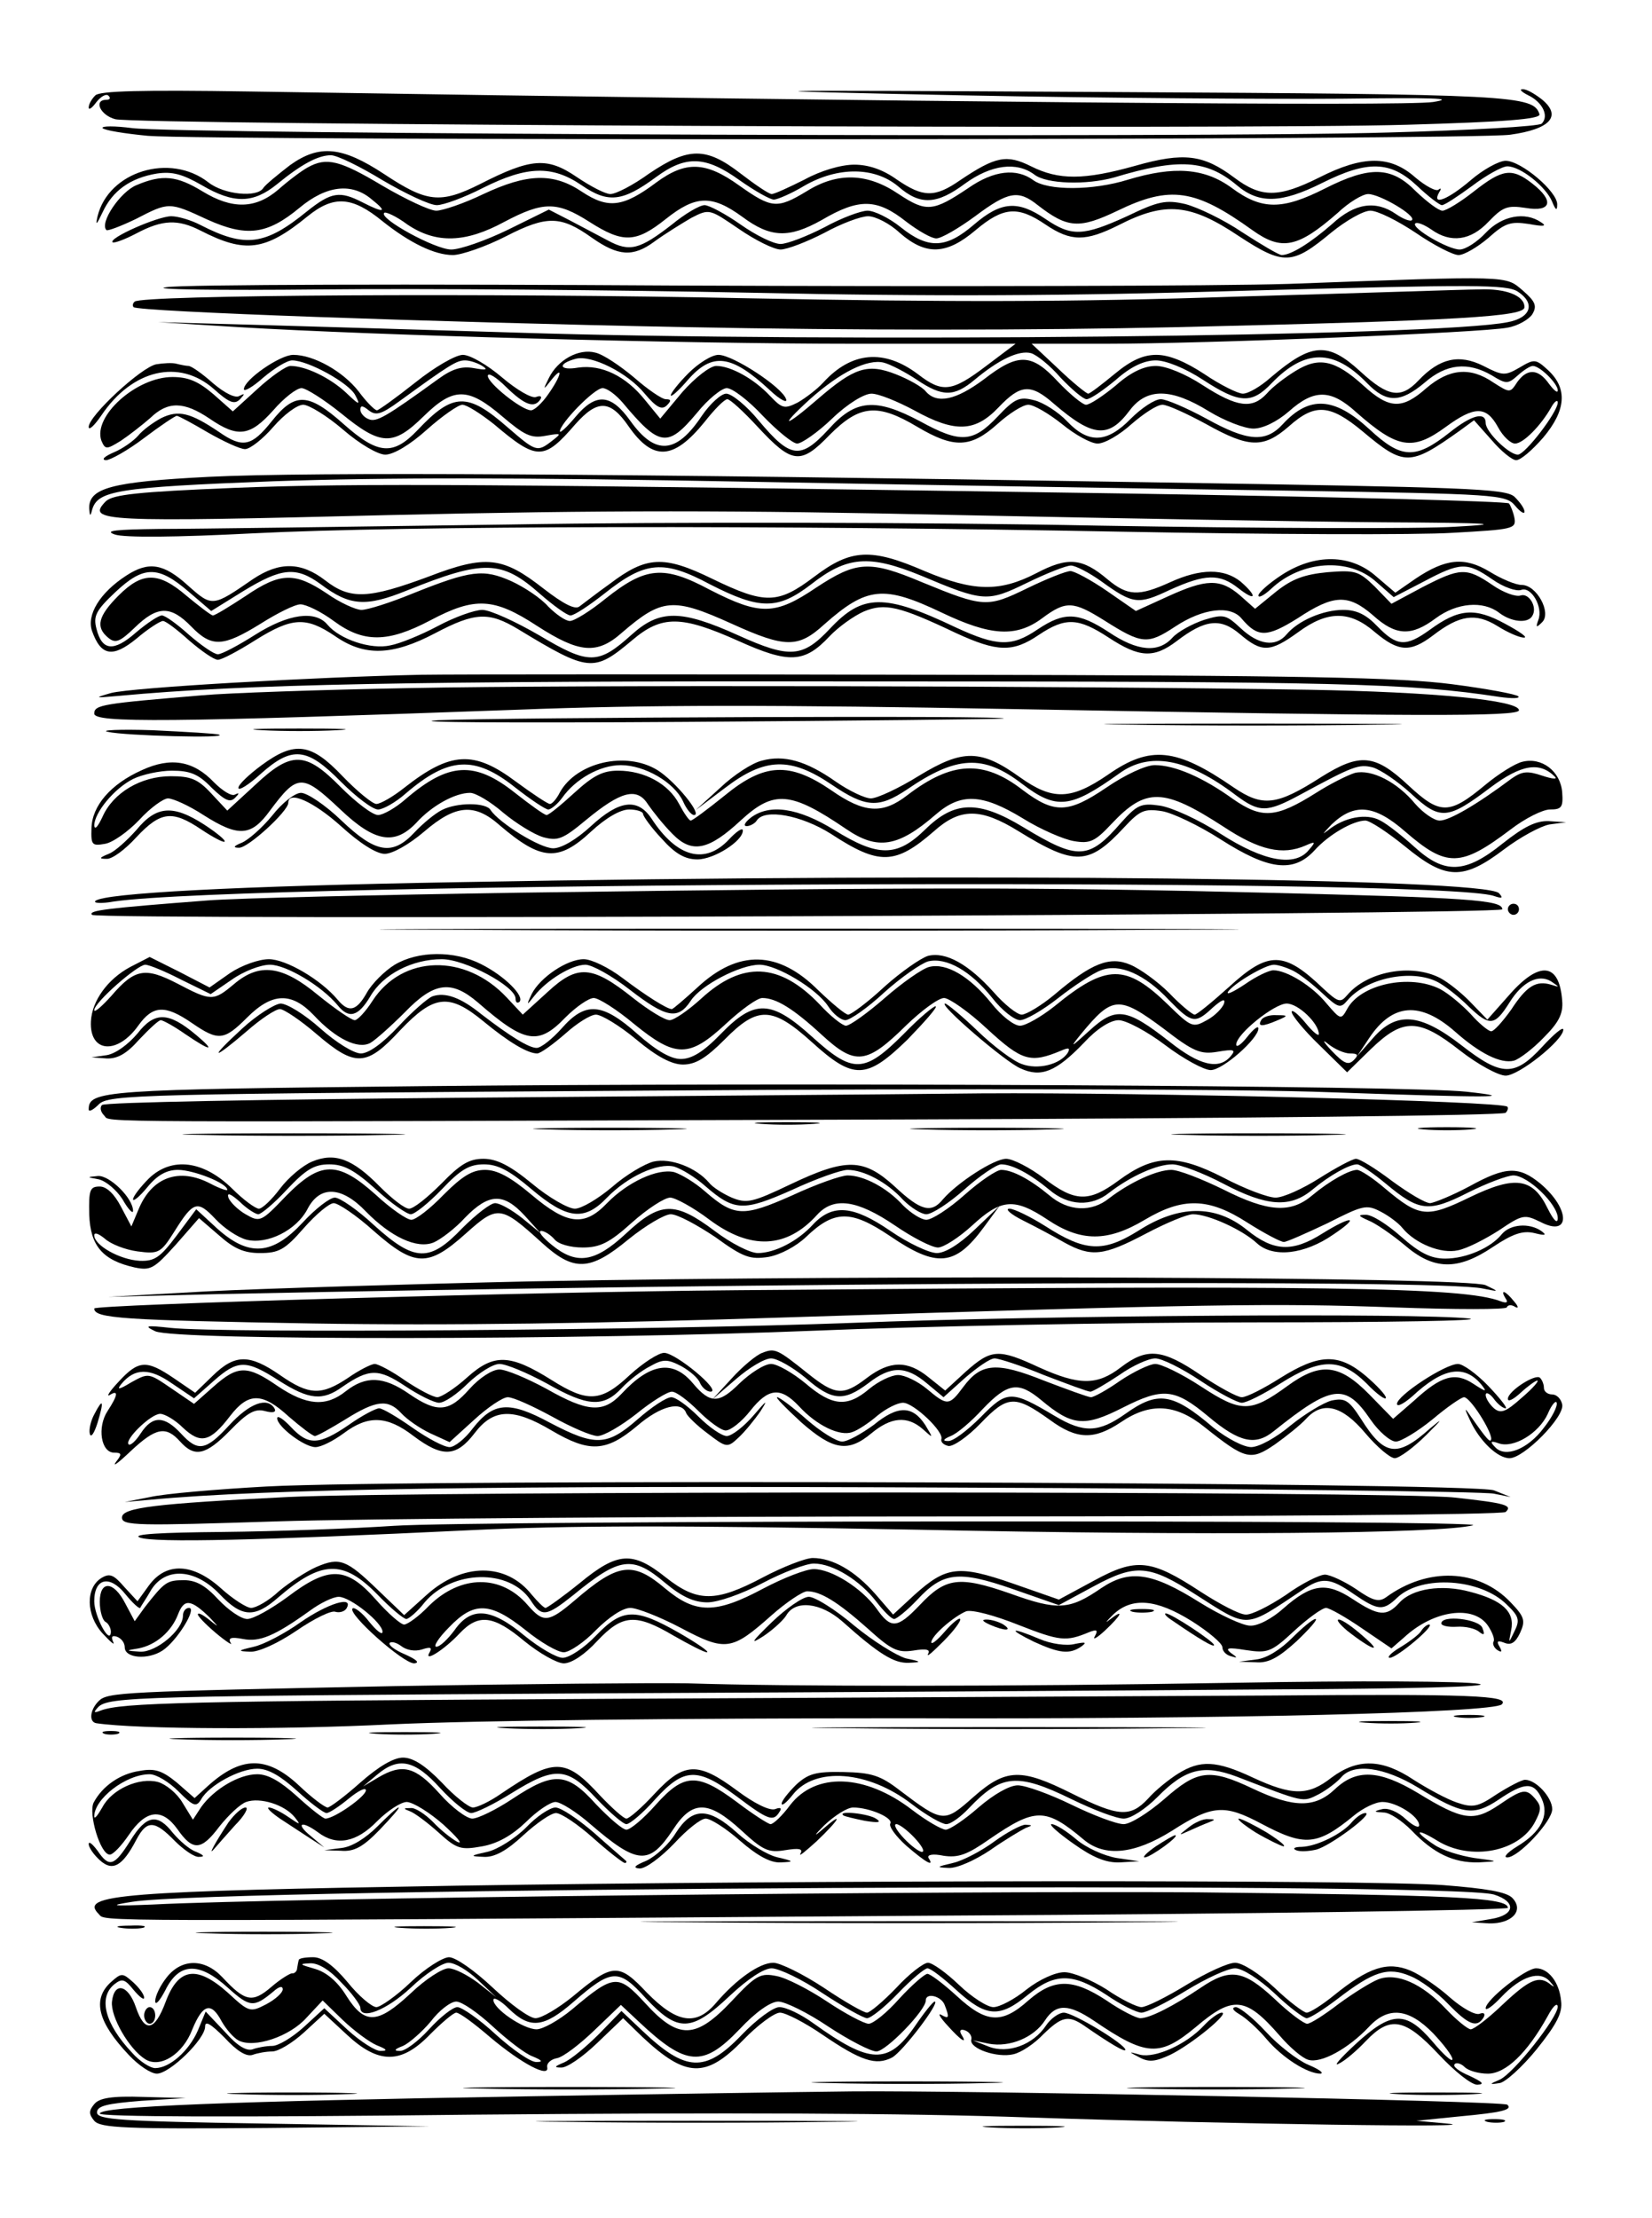 <svg xmlns="http://www.w3.org/2000/svg" version="1.0" width="298" height="400" viewBox="0 0 298 400" preserveAspectRatio="xMidYMid meet"><g transform="translate(0,400) scale(0.1,-0.1)" fill="#000000" stroke="none"><path d="M172 3828 c-7 -7 -12 -16 -12 -22 0 -5 6 -1 14 10 8 10 18 16 22 11 4 -4 2 -7 -4 -7 -24 0 -11 -28 16 -35 37 -10 2027 -19 2330 -10 174 5 242 10 239 19 -11 34 -44 36 -773 40 -696 4 -704 3 -264 -6 250 -5 556 -7 680 -6 165 2 209 1 165 -6 -52 -8 -935 0 -2136 19 -194 3 -269 1 -277 -7z"></path><path d="M2757 3828 c25 -12 38 -37 24 -51 -5 -5 -130 -12 -277 -16 -326 -10 -2186 -3 -2266 8 -31 4 -55 4 -53 0 3 -4 40 -10 82 -14 114 -9 2387 -8 2457 2 73 10 94 34 57 64 -13 10 -28 19 -35 18 -6 0 -1 -5 11 -11z"></path><path d="M523 3702 c-22 -17 -44 -35 -48 -41 -11 -18 -71 -12 -99 10 -69 54 -180 20 -200 -61 -4 -18 -2 -16 9 7 18 39 50 62 98 70 28 4 46 -1 81 -21 58 -34 93 -33 136 2 44 36 74 52 97 52 11 0 52 -20 93 -45 41 -24 85 -45 98 -45 12 0 50 14 83 31 80 40 125 41 178 5 48 -33 74 -30 135 15 53 39 89 38 150 -6 27 -19 55 -35 62 -35 6 0 32 11 55 25 61 35 127 34 169 -1 40 -35 70 -33 121 5 47 34 93 40 125 16 22 -17 94 -19 144 -5 116 35 166 32 221 -14 40 -34 80 -33 154 4 82 41 123 40 171 -5 20 -19 41 -35 45 -35 5 0 29 16 55 35 25 19 54 35 63 35 24 0 70 -37 81 -64 6 -15 9 -17 9 -5 1 23 -65 79 -93 79 -12 0 -41 -16 -63 -35 -41 -35 -71 -47 -57 -22 4 6 4 9 -1 5 -4 -4 -23 6 -42 22 -45 40 -94 40 -173 0 -74 -37 -105 -37 -154 0 -55 41 -90 46 -178 21 -93 -26 -138 -26 -188 -1 -44 22 -64 18 -128 -25 -46 -32 -67 -31 -114 1 -25 18 -51 27 -77 27 -24 0 -61 -11 -90 -27 -28 -14 -54 -26 -59 -26 -5 0 -30 17 -56 37 -62 48 -94 48 -165 0 -29 -21 -60 -37 -70 -37 -9 0 -36 14 -61 31 -53 36 -82 34 -174 -13 -72 -36 -96 -33 -173 18 -76 50 -117 54 -170 16z"></path><path d="M555 3698 c-11 -6 -35 -24 -53 -40 -41 -35 -83 -36 -137 -3 -46 28 -72 31 -119 11 -29 -12 -67 -68 -54 -81 2 -2 26 7 53 20 60 31 60 31 129 -1 71 -32 108 -27 166 21 49 41 95 46 131 15 29 -23 22 -25 -17 -5 -41 21 -56 19 -100 -16 -76 -62 -112 -66 -192 -25 -17 9 -41 16 -53 16 -24 0 -113 -39 -106 -47 3 -2 22 5 43 16 47 25 75 26 116 5 80 -41 116 -37 193 26 47 38 80 36 135 -9 49 -39 94 -61 127 -61 15 0 59 15 96 34 74 38 99 37 155 -3 47 -33 74 -35 112 -7 19 14 50 33 67 43 33 17 33 16 86 -20 29 -20 63 -37 75 -37 12 0 48 14 79 30 31 17 66 30 79 30 13 0 39 -13 57 -30 47 -41 84 -40 137 5 50 42 76 44 126 10 46 -31 72 -31 132 -1 84 43 129 39 217 -20 81 -53 96 -52 167 7 26 21 57 39 70 39 13 0 49 -18 82 -40 32 -22 67 -40 77 -40 10 0 34 14 54 31 30 27 40 30 73 25 27 -5 33 -4 22 3 -29 20 -71 12 -100 -19 -15 -16 -36 -30 -47 -30 -21 0 -88 39 -80 47 3 3 16 -2 29 -11 35 -25 71 -20 103 14 26 27 34 30 67 25 47 -8 52 13 12 44 -37 29 -54 26 -105 -14 -24 -19 -50 -35 -57 -35 -7 0 -28 16 -48 35 -44 45 -83 46 -164 5 -77 -39 -114 -39 -168 1 -49 36 -104 40 -187 15 -64 -20 -145 -20 -171 -1 -30 22 -71 18 -117 -14 -64 -43 -76 -44 -126 -11 -56 38 -110 40 -166 5 -53 -32 -63 -31 -121 10 -61 44 -97 45 -150 6 -60 -45 -87 -48 -134 -17 -52 35 -99 33 -178 -4 -35 -17 -74 -30 -85 -30 -12 0 -56 21 -97 45 -77 46 -101 52 -135 33z m1317 -68 c54 -42 75 -43 144 -10 95 46 140 39 243 -35 53 -38 82 -32 154 31 20 19 45 34 55 34 21 0 87 -39 79 -47 -3 -3 -16 2 -29 11 -36 25 -74 20 -115 -18 -39 -34 -74 -56 -91 -56 -5 0 -37 19 -71 41 -34 23 -80 45 -103 51 -35 8 -49 5 -105 -22 -79 -36 -100 -37 -147 -5 -50 34 -80 32 -129 -10 -50 -43 -82 -45 -132 -5 -21 17 -48 30 -60 30 -12 0 -47 -13 -78 -30 -31 -16 -67 -30 -79 -30 -13 0 -45 16 -72 35 -27 19 -57 35 -65 35 -9 0 -36 -16 -59 -35 -58 -45 -76 -50 -115 -29 -17 9 -49 26 -70 37 l-37 19 -73 -36 c-41 -20 -87 -36 -103 -36 -29 0 -131 56 -121 66 2 3 22 -6 42 -21 52 -35 105 -33 175 5 70 37 95 37 153 0 61 -39 84 -38 138 5 54 43 83 44 138 4 51 -38 84 -39 143 -6 68 40 100 39 153 -3 21 -16 45 -30 54 -30 9 0 40 18 70 40 60 45 78 48 113 20z"></path><path d="M2325 3488 c-126 -4 -621 -5 -1100 -3 -478 3 -895 2 -925 -3 -32 -4 87 -6 280 -4 184 2 534 -1 778 -6 323 -7 567 -6 900 4 403 11 460 11 480 -2 32 -21 24 -47 -18 -55 -125 -26 -1222 -37 -1785 -19 -159 5 -371 11 -470 14 l-180 5 145 -9 c249 -15 802 -30 1109 -30 l293 0 -53 -40 c-62 -47 -79 -49 -123 -15 -61 46 -120 41 -171 -15 -11 -12 -32 -28 -46 -36 -24 -12 -28 -11 -50 12 -29 31 -71 54 -97 54 -11 0 -38 -21 -61 -47 l-40 -48 -27 33 c-35 44 -79 65 -121 59 -35 -6 -38 7 -4 16 28 7 93 -25 124 -63 21 -25 31 -30 40 -21 8 8 8 11 -2 11 -7 0 -33 18 -57 39 -25 21 -56 42 -70 45 -30 8 -68 -13 -84 -46 -11 -22 -10 -22 4 -4 23 29 19 9 -5 -25 -11 -16 -25 -29 -31 -29 -17 0 -78 49 -78 62 0 7 15 -2 33 -20 34 -33 51 -39 62 -22 3 5 0 7 -8 4 -8 -3 -35 13 -61 35 -27 23 -58 41 -71 41 -13 0 -51 -22 -86 -50 -34 -27 -66 -50 -69 -50 -4 0 -19 15 -33 34 -28 36 -81 66 -118 66 -24 0 -89 -45 -89 -62 0 -5 16 4 35 21 20 17 43 31 52 31 29 0 103 -41 114 -63 10 -19 7 -18 -17 5 -29 27 -73 48 -100 48 -8 0 -35 -19 -59 -41 l-45 -41 -35 31 c-27 23 -45 31 -74 31 -65 0 -144 -71 -128 -115 7 -16 9 -16 35 0 15 10 38 28 53 41 32 31 61 30 107 -1 51 -35 73 -32 115 15 19 22 42 40 51 40 8 0 41 -21 72 -46 71 -58 93 -59 148 -5 54 53 80 53 142 0 40 -34 52 -40 78 -35 29 5 30 5 12 -9 -27 -21 -29 -20 -80 24 -73 64 -99 63 -163 -5 -44 -46 -71 -44 -133 11 -64 57 -88 58 -130 5 -36 -45 -52 -49 -95 -19 -52 35 -73 40 -104 25 -15 -8 -34 -22 -42 -32 -8 -9 -27 -23 -44 -30 -16 -7 -23 -13 -14 -14 8 0 40 18 69 40 29 22 56 40 59 40 3 0 29 -14 56 -30 28 -16 58 -30 67 -30 9 0 32 18 51 40 19 22 43 40 54 40 10 0 43 -20 72 -45 30 -26 63 -45 76 -45 15 0 45 18 75 45 28 25 57 45 64 45 8 0 33 -16 57 -35 78 -66 90 -66 147 0 40 45 63 44 96 -4 44 -63 81 -61 137 8 18 23 36 41 41 41 5 0 29 -22 54 -49 63 -68 78 -70 131 -15 54 54 86 57 158 14 66 -39 96 -38 144 5 21 19 46 35 56 35 10 0 37 -16 61 -35 23 -19 52 -35 64 -35 13 0 40 16 61 35 22 19 46 35 56 35 9 0 44 -16 79 -35 77 -43 103 -44 149 -4 47 42 74 40 133 -9 75 -63 85 -63 175 1 l26 19 32 -36 c17 -20 37 -36 44 -36 8 0 29 18 49 41 41 49 44 88 9 121 -23 21 -25 21 -52 5 -26 -15 -30 -15 -65 3 -44 22 -79 14 -117 -26 -32 -34 -55 -30 -105 16 -59 54 -88 52 -162 -11 -18 -16 -40 -29 -50 -29 -9 0 -41 16 -69 35 -35 23 -64 35 -87 35 -24 0 -46 -10 -76 -35 -23 -19 -44 -35 -47 -35 -3 0 -28 20 -54 45 l-48 45 135 0 c178 0 680 20 723 29 19 3 39 15 45 24 9 15 6 23 -17 43 -32 27 -18 27 -422 12z m-412 -169 c20 -21 41 -39 47 -39 7 0 30 16 53 35 27 24 51 35 72 35 18 0 53 -14 85 -35 66 -43 88 -44 124 -6 60 62 112 62 172 0 35 -36 60 -36 104 1 39 34 78 38 121 13 26 -16 29 -16 47 0 10 9 22 17 27 17 13 0 45 -32 45 -44 0 -6 -7 0 -16 12 -19 27 -39 28 -57 3 -13 -20 -13 -20 -43 -1 -42 29 -80 25 -121 -10 -44 -39 -67 -38 -114 5 -51 46 -80 52 -122 26 -18 -11 -42 -29 -52 -41 -26 -28 -53 -25 -115 15 -32 21 -67 35 -85 35 -21 0 -45 -11 -72 -35 -23 -19 -47 -35 -54 -35 -6 0 -29 19 -50 41 -48 52 -72 53 -134 5 -51 -38 -85 -45 -105 -22 -6 8 -31 22 -54 31 -51 20 -75 12 -140 -44 -61 -53 -73 -54 -15 -1 55 49 104 73 133 66 12 -3 39 -17 60 -31 46 -31 67 -31 104 0 43 36 80 54 102 48 10 -3 34 -22 53 -44z m-1043 21 c11 -7 7 -8 -15 -4 -22 4 -39 -1 -65 -20 -94 -68 -111 -78 -125 -72 -8 3 -15 11 -15 17 0 8 4 8 15 -1 13 -10 22 -8 55 16 92 67 104 74 119 74 9 0 23 -5 31 -10z m253 -66 c67 -80 81 -82 134 -19 20 25 45 45 54 45 10 0 39 -22 65 -50 26 -27 54 -50 62 -50 8 0 37 20 63 45 28 27 58 45 71 45 13 0 47 -14 77 -30 74 -41 110 -39 152 5 40 42 58 44 101 6 70 -60 98 -62 136 -11 31 41 75 40 143 -2 28 -17 64 -31 80 -31 17 0 42 12 64 31 46 41 76 40 122 -2 74 -65 101 -70 161 -26 52 38 73 38 94 0 9 -17 23 -30 31 -30 15 0 47 33 65 65 6 11 12 15 12 9 0 -17 -59 -94 -72 -94 -16 0 -58 41 -58 57 0 21 -25 15 -65 -17 -62 -49 -87 -48 -145 6 -63 58 -108 61 -156 9 -31 -34 -64 -31 -138 10 -35 19 -72 35 -82 35 -11 0 -35 -16 -54 -35 -43 -44 -76 -46 -115 -5 -16 17 -43 34 -59 38 -27 7 -35 4 -67 -30 -44 -46 -66 -48 -139 -8 -81 43 -117 40 -166 -15 -50 -54 -68 -52 -125 16 -22 27 -49 49 -59 49 -9 0 -29 -18 -44 -40 -46 -69 -84 -72 -129 -9 -35 49 -62 51 -99 7 -15 -18 -28 -30 -28 -26 0 14 62 78 77 78 8 0 24 -12 36 -26z"></path><path d="M2230 3465 c-293 -10 -520 -10 -880 -3 -468 10 -1095 6 -1107 -6 -4 -3 -4 -8 -2 -10 9 -8 538 -27 994 -36 309 -6 625 -6 890 0 513 12 625 19 625 36 0 21 -34 34 -82 32 -24 0 -221 -7 -438 -13z"></path><path d="M1242 3327 c-18 -18 -32 -36 -32 -40 0 -4 14 8 31 28 44 50 78 46 148 -19 18 -17 32 -24 29 -16 -6 21 -96 80 -122 80 -12 0 -36 -15 -54 -33z"></path><path d="M282 3343 c-27 -5 -122 -93 -122 -113 0 -7 10 2 23 21 56 83 140 102 202 48 29 -26 38 -29 48 -19 9 10 9 11 -1 6 -7 -5 -27 5 -48 23 -19 17 -39 31 -44 31 -4 0 -14 2 -22 4 -7 2 -24 1 -36 -1z"></path><path d="M377 3140 c-176 -9 -218 -20 -216 -58 1 -13 2 -14 5 -2 10 35 42 41 327 52 204 7 443 7 867 -1 322 -6 758 -13 970 -16 372 -6 386 -7 403 -27 9 -11 17 -16 17 -11 0 6 -8 17 -18 27 -17 15 -83 17 -648 26 -981 16 -1524 19 -1707 10z"></path><path d="M421 3120 c-172 -7 -217 -12 -230 -24 -36 -37 -9 -38 510 -25 390 9 623 9 1029 0 289 -6 633 -12 765 -13 199 -1 221 -3 130 -8 -60 -4 -351 -3 -645 2 -297 6 -768 7 -1060 2 -289 -4 -573 -8 -633 -8 -78 -1 -100 -3 -80 -10 17 -6 113 -5 248 2 276 14 944 15 1570 3 264 -5 532 -6 595 -2 108 6 115 7 112 26 -2 11 -7 23 -10 27 -4 4 -317 12 -697 18 -1136 17 -1380 19 -1604 10z"></path><path d="M1469 2960 c-66 -50 -89 -50 -184 -4 -88 43 -119 41 -185 -9 -24 -17 -48 -36 -55 -41 -8 -6 -29 5 -64 32 -74 58 -104 62 -208 22 -108 -40 -141 -42 -186 -7 -44 34 -83 34 -130 3 -74 -51 -74 -51 -118 -12 -44 40 -71 44 -111 18 -48 -31 -72 -71 -62 -100 16 -45 37 -49 80 -14 21 18 43 32 48 32 5 0 26 -16 47 -35 22 -19 45 -35 52 -35 7 0 37 16 67 35 67 42 92 43 144 8 53 -37 103 -36 181 5 72 38 97 39 150 7 127 -77 136 -78 205 -20 54 46 89 45 192 -1 91 -41 119 -40 164 8 16 17 44 37 62 45 38 16 64 10 167 -39 74 -34 102 -35 149 -3 48 32 71 31 126 -5 55 -36 81 -38 123 -6 51 39 79 42 114 12 39 -33 54 -33 105 4 53 39 93 39 138 0 43 -36 64 -37 105 -6 48 37 77 41 116 17 19 -12 40 -21 48 -21 8 0 -8 11 -34 25 -55 30 -84 27 -136 -11 -43 -31 -59 -30 -94 6 -21 22 -38 30 -62 30 -37 0 -82 -20 -102 -44 -20 -24 -51 -19 -83 11 -26 24 -30 26 -66 15 -21 -7 -47 -21 -57 -32 -25 -28 -63 -25 -115 10 -55 36 -80 37 -128 5 -47 -32 -73 -31 -147 3 -130 62 -169 61 -228 -2 -49 -52 -72 -54 -165 -12 -104 47 -142 47 -193 1 -60 -54 -77 -54 -166 -1 -43 25 -89 46 -103 46 -14 0 -50 -13 -80 -29 -30 -16 -69 -32 -86 -35 -35 -8 -91 11 -113 37 -22 27 -71 20 -131 -18 -30 -19 -60 -35 -67 -35 -7 0 -30 16 -52 35 -21 19 -43 35 -49 35 -6 0 -27 -14 -47 -31 -40 -35 -61 -33 -71 7 -6 23 -1 33 34 66 51 48 77 48 131 2 l42 -36 58 36 c69 42 95 45 140 12 52 -39 81 -41 155 -11 139 56 171 55 240 -6 24 -21 49 -39 55 -39 7 0 34 18 62 40 73 58 106 61 190 16 90 -46 122 -46 182 0 65 51 105 54 198 16 114 -48 120 -48 192 -13 35 17 70 31 79 31 8 0 33 -13 54 -28 58 -42 67 -43 124 -16 64 29 90 30 124 3 32 -25 35 -15 4 12 -30 24 -72 24 -127 -1 -57 -26 -77 -25 -113 5 -46 39 -72 41 -129 11 -66 -34 -113 -33 -201 4 -97 42 -133 40 -199 -10z"></path><path d="M2312 2963 c-23 -15 -42 -32 -42 -37 0 -5 10 0 23 12 54 51 140 57 189 13 l32 -28 54 28 c66 35 78 36 124 4 20 -14 43 -22 52 -19 18 7 40 -31 31 -54 -5 -14 -4 -15 7 -4 17 17 -10 67 -37 67 -11 0 -37 11 -58 24 -45 27 -79 24 -134 -13 l-36 -25 -34 29 c-46 41 -111 42 -171 3z"></path><path d="M1472 2940 c-74 -50 -101 -50 -191 -4 -84 45 -116 42 -189 -16 -27 -22 -56 -40 -64 -40 -8 0 -25 12 -39 26 -13 15 -43 35 -67 46 -50 22 -72 20 -179 -23 -39 -16 -80 -29 -91 -29 -10 0 -39 13 -63 30 -57 38 -83 38 -146 -5 -29 -19 -55 -35 -59 -35 -3 0 -24 16 -47 35 -51 44 -80 44 -123 1 -37 -37 -42 -57 -19 -76 13 -11 21 -8 48 18 41 40 65 40 102 2 37 -38 57 -37 125 5 30 19 62 35 72 35 10 0 37 -13 60 -30 54 -40 98 -39 174 1 81 43 115 41 193 -10 76 -49 108 -52 153 -12 72 62 92 64 198 16 97 -44 120 -44 167 -1 77 68 107 71 212 21 88 -42 134 -45 181 -10 43 32 56 31 112 -4 68 -43 78 -44 128 -11 50 33 100 39 120 14 29 -34 45 -34 101 1 65 43 91 44 136 5 41 -37 69 -38 113 -5 38 28 85 32 114 10 22 -17 52 -20 60 -6 10 16 -6 42 -21 37 -8 -3 -31 5 -51 19 -47 32 -58 31 -126 -4 l-56 -30 -30 31 c-29 28 -35 30 -85 26 -42 -4 -64 -12 -93 -35 l-38 -31 -27 24 c-36 31 -61 30 -131 -2 l-57 -26 -52 36 c-29 20 -59 36 -66 36 -8 0 -43 -14 -78 -31 -72 -35 -78 -35 -190 11 -95 40 -118 38 -191 -10z"></path><path d="M760 2783 c-190 -4 -523 -23 -560 -33 -31 -9 -30 -9 15 -5 227 21 518 27 1340 26 859 0 987 -3 1150 -28 22 -3 37 -3 34 1 -4 4 -58 14 -120 22 -93 12 -262 16 -929 17 -448 1 -867 1 -930 0z"></path><path d="M740 2759 c-162 -3 -331 -9 -375 -13 -179 -15 -195 -17 -195 -33 0 -17 131 -16 765 7 228 9 466 9 900 1 717 -13 905 -14 905 -2 0 18 -153 33 -380 37 -431 7 -1321 9 -1620 3z"></path><path d="M790 2701 c-63 -4 137 -5 445 -3 308 2 567 5 575 6 25 6 -898 2 -1020 -3z"></path><path d="M2043 2693 c119 -2 315 -2 435 0 119 1 21 2 -218 2 -239 0 -337 -1 -217 -2z"></path><path d="M195 2680 c29 -7 220 -12 200 -5 -5 2 -59 5 -120 8 -60 2 -96 0 -80 -3z"></path><path d="M473 2683 c37 -2 97 -2 135 0 37 2 6 3 -68 3 -74 0 -105 -1 -67 -3z"></path><path d="M472 2620 c-23 -17 -42 -35 -42 -41 0 -6 18 5 40 25 57 51 84 48 145 -14 27 -27 57 -50 67 -50 9 0 32 13 50 29 77 66 124 69 197 11 28 -22 55 -40 60 -40 5 0 17 10 25 21 24 34 68 59 106 59 43 0 96 -31 112 -65 6 -14 15 -25 20 -25 16 0 -34 61 -66 81 -57 35 -146 14 -176 -40 -6 -12 -14 -21 -18 -21 -4 0 -31 18 -61 40 -76 57 -118 55 -202 -11 -20 -16 -43 -29 -50 -29 -7 0 -35 23 -61 50 -57 60 -86 64 -146 20z"></path><path d="M1374 2628 c-17 -4 -51 -26 -75 -49 l-44 -40 53 40 c72 55 118 56 192 6 62 -42 85 -43 136 -9 89 61 138 64 208 10 62 -47 87 -44 175 19 55 40 123 27 210 -39 43 -32 56 -32 117 1 96 52 105 55 130 49 14 -4 45 -25 69 -47 53 -49 66 -48 144 11 55 41 88 47 116 19 5 -5 -5 -4 -23 2 -27 9 -36 8 -55 -5 -64 -48 -113 -76 -130 -76 -10 0 -30 14 -44 30 -33 40 -79 63 -109 56 -13 -4 -45 -20 -70 -36 -73 -46 -98 -47 -150 -11 -54 39 -105 61 -141 61 -16 0 -53 -17 -88 -41 -68 -46 -93 -47 -150 -4 -71 55 -128 52 -208 -9 -45 -35 -78 -33 -138 9 -75 51 -120 49 -192 -10 -31 -25 -58 -45 -61 -45 -3 0 -12 13 -21 30 -19 36 -62 60 -110 60 -28 0 -45 -9 -79 -40 -24 -22 -46 -40 -50 -40 -4 0 -29 18 -57 40 -73 58 -120 55 -197 -11 -18 -16 -41 -29 -50 -29 -10 0 -40 23 -67 50 -64 65 -89 66 -155 4 l-50 -46 -29 31 c-24 26 -37 31 -73 31 -54 0 -104 -30 -123 -73 -8 -17 -14 -25 -15 -16 0 23 36 67 70 84 16 8 48 15 70 15 33 0 48 -6 72 -31 24 -23 33 -27 42 -18 8 8 8 10 0 6 -6 -4 -23 7 -38 22 -37 39 -78 46 -130 22 -56 -25 -90 -64 -91 -105 -1 -30 1 -32 24 -28 14 2 42 22 62 43 20 22 44 39 52 39 9 0 38 -13 64 -30 63 -40 86 -39 120 8 50 67 58 67 127 2 62 -59 98 -65 137 -24 28 31 70 54 97 54 10 0 37 -16 60 -36 23 -19 55 -39 72 -44 26 -7 35 -4 77 31 63 52 92 60 112 28 9 -13 28 -37 44 -53 35 -36 65 -30 124 25 59 54 89 52 189 -16 57 -39 94 -33 162 26 45 39 83 38 157 -7 32 -20 74 -38 92 -41 29 -5 38 -1 68 31 62 66 94 65 202 -5 65 -43 107 -52 148 -34 18 8 19 7 6 -8 -25 -31 -81 -21 -159 29 -40 26 -89 48 -110 51 -34 5 -41 1 -69 -30 -59 -68 -78 -69 -177 -9 -81 49 -124 48 -177 -4 -51 -50 -85 -50 -164 -1 -65 40 -117 48 -151 22 -10 -8 -14 -15 -7 -15 6 0 15 5 18 10 14 22 80 10 134 -24 87 -57 116 -56 186 5 47 42 84 42 152 0 102 -63 127 -62 191 7 28 30 36 34 68 29 19 -3 67 -26 106 -51 86 -55 131 -61 169 -20 26 29 70 54 92 54 8 0 40 -21 72 -47 73 -60 104 -61 178 -5 29 22 66 42 82 45 l30 4 -31 2 c-23 1 -45 -10 -83 -40 -68 -55 -105 -56 -159 -7 -22 20 -50 42 -62 48 -25 14 -66 6 -95 -18 -12 -9 -8 -5 7 11 41 39 77 36 133 -13 75 -65 100 -64 190 4 26 20 58 36 71 36 21 0 24 4 22 31 -3 38 -37 64 -72 55 -13 -3 -43 -22 -66 -41 -66 -55 -82 -55 -140 -1 -60 56 -87 58 -156 15 -81 -52 -106 -55 -159 -19 -103 71 -150 76 -226 23 -67 -46 -100 -47 -159 -5 -71 51 -103 51 -182 3 -37 -23 -76 -41 -87 -41 -11 0 -40 14 -63 30 -54 38 -94 49 -134 38z"></path><path d="M491 2529 c-18 -22 -43 -44 -55 -49 -15 -6 -16 -9 -5 -9 16 -1 89 66 89 81 0 23 46 2 95 -42 34 -31 64 -50 79 -50 14 0 44 17 71 40 57 49 91 52 137 11 74 -63 105 -66 164 -11 27 25 53 40 69 40 14 0 25 -4 25 -8 0 -4 15 -25 34 -45 24 -27 42 -37 64 -37 30 0 82 33 82 52 0 6 -11 -1 -25 -16 -43 -46 -94 -33 -140 38 -25 37 -58 33 -109 -14 -26 -24 -53 -40 -68 -40 -24 0 -98 46 -113 69 -8 14 -61 14 -88 0 -12 -6 -34 -24 -49 -40 -40 -43 -70 -38 -132 21 -29 28 -62 50 -73 50 -11 0 -34 -18 -52 -41z"></path><path d="M246 2503 c-17 -19 -39 -39 -50 -43 -17 -7 -18 -9 -4 -9 10 -1 34 17 54 39 44 47 65 49 117 14 21 -14 40 -24 42 -22 3 2 -14 16 -37 31 -56 36 -86 34 -122 -10z"></path><path d="M830 2409 c-405 -7 -644 -20 -658 -34 -4 -4 11 -5 33 -1 240 35 2396 44 2490 10 15 -5 17 -4 9 5 -25 27 -949 37 -1874 20z"></path><path d="M940 2390 c-261 -4 -515 -10 -565 -14 -182 -14 -217 -18 -209 -26 11 -10 2544 0 2544 10 0 17 -62 21 -430 30 -416 10 -611 10 -1340 0z"></path><path d="M2720 2360 c0 -5 5 -10 10 -10 6 0 10 5 10 10 0 6 -4 10 -10 10 -5 0 -10 -4 -10 -10z"></path><path d="M832 2323 c346 -2 910 -2 1255 0 346 1 63 2 -627 2 -690 0 -973 -1 -628 -2z"></path><path d="M712 2260 c-18 -11 -41 -34 -50 -50 -19 -34 -33 -37 -53 -13 -30 36 -93 73 -124 73 -18 0 -49 -11 -70 -25 l-37 -26 -54 28 -54 27 -35 -18 c-41 -22 -69 -61 -71 -98 -3 -57 48 -61 86 -7 26 36 48 37 96 4 48 -33 58 -32 100 10 45 45 80 46 120 4 40 -43 80 -62 102 -50 9 5 37 30 62 55 53 55 84 59 132 18 85 -74 109 -78 158 -27 19 19 42 35 51 35 9 0 42 -21 73 -47 75 -61 99 -61 165 0 28 26 57 47 66 47 25 0 56 -19 108 -67 60 -55 80 -53 152 18 28 27 58 49 68 49 9 0 45 -25 78 -56 63 -58 78 -62 133 -39 14 6 17 5 12 -4 -14 -21 -54 -31 -83 -20 -15 5 -51 32 -80 60 -28 27 -55 49 -58 49 -14 0 109 -106 136 -117 37 -17 64 -6 114 46 24 26 48 41 63 41 13 0 51 -20 84 -45 33 -25 70 -45 82 -45 22 0 86 57 86 75 0 6 -9 -1 -20 -15 -11 -14 -20 -20 -20 -14 0 19 69 74 91 74 21 0 58 -36 58 -55 0 -5 -11 4 -24 20 -14 17 -25 25 -25 20 0 -6 22 -33 50 -60 l50 -49 43 42 c58 56 86 56 161 -3 32 -25 69 -45 82 -45 24 0 104 64 104 83 0 6 -17 -8 -38 -31 -50 -54 -73 -54 -146 3 -75 58 -117 61 -159 13 l-29 -33 22 33 c42 63 92 66 154 12 45 -40 83 -59 107 -53 10 3 35 22 54 42 27 27 35 43 33 66 -5 69 -41 73 -96 10 l-39 -44 -29 30 c-16 17 -41 37 -56 45 -52 27 -132 12 -168 -31 -12 -14 -16 -13 -44 13 -70 67 -98 67 -169 2 -30 -27 -58 -50 -62 -50 -4 0 -25 17 -46 39 -21 21 -53 44 -70 51 -37 16 -70 3 -137 -54 -24 -20 -51 -36 -59 -36 -8 0 -31 18 -51 41 -45 50 -86 73 -118 65 -13 -4 -49 -29 -79 -56 -30 -28 -60 -50 -65 -50 -5 0 -29 20 -54 44 -72 72 -144 74 -218 5 -23 -21 -44 -39 -46 -39 -9 0 -48 25 -89 56 -25 19 -56 34 -70 34 -30 0 -79 -33 -94 -63 -10 -21 -9 -21 5 -3 23 29 68 56 92 56 12 0 48 -20 80 -45 66 -51 87 -55 110 -20 18 28 89 65 124 65 31 0 103 -43 124 -75 9 -14 23 -25 31 -25 8 0 40 22 70 50 30 27 66 52 79 56 33 8 77 -17 116 -66 17 -22 40 -40 50 -40 10 0 41 18 69 40 28 22 63 45 77 50 33 13 79 -7 123 -54 41 -42 47 -43 79 -13 16 14 23 17 20 7 -3 -8 -16 -22 -31 -30 -25 -14 -28 -13 -69 27 -77 75 -112 75 -206 -2 -24 -19 -52 -35 -62 -35 -11 0 -34 18 -52 41 -39 48 -81 73 -112 65 -12 -3 -48 -28 -80 -56 -31 -27 -63 -50 -70 -50 -6 0 -28 17 -48 39 -72 75 -139 78 -213 10 -23 -21 -49 -39 -57 -39 -9 0 -38 18 -66 40 -74 59 -100 61 -154 11 l-45 -41 -29 31 c-75 80 -188 77 -242 -6 -12 -19 -27 -35 -32 -35 -6 0 -35 20 -66 45 -65 54 -106 59 -152 20 -37 -31 -41 -31 -102 1 -58 30 -77 27 -119 -22 -17 -19 -31 -31 -31 -26 0 14 78 82 92 82 7 0 36 -12 65 -27 l53 -26 38 26 c21 15 52 27 69 27 29 0 93 -38 122 -73 20 -25 37 -21 59 16 23 40 76 67 129 67 42 0 133 -49 133 -71 0 -7 3 -9 7 -6 10 10 -27 47 -69 68 -49 25 -114 24 -156 -1z m1621 -11 c12 -6 36 -25 53 -41 28 -26 32 -27 44 -13 34 41 116 58 163 34 12 -6 38 -26 57 -45 37 -35 46 -35 73 8 23 37 52 52 75 38 16 -11 16 -11 0 -6 -27 8 -44 -2 -72 -45 -15 -21 -31 -39 -36 -39 -5 0 -22 14 -37 31 -16 17 -40 37 -55 45 -55 28 -144 9 -168 -36 -11 -20 -12 -19 -37 10 -26 32 -72 60 -96 60 -8 0 -31 -11 -51 -25 -21 -14 -34 -20 -31 -14 10 15 67 49 83 49 7 0 23 -5 35 -11z m-233 -105 c53 -41 66 -46 96 -41 30 5 34 4 24 -8 -21 -25 -56 -17 -110 26 -78 61 -97 64 -145 20 -34 -31 -36 -32 -15 -6 57 69 68 70 150 9z m335 -44 c15 0 16 -3 7 -12 -10 -10 -18 -6 -40 17 -15 16 -18 22 -6 12 11 -9 29 -17 39 -17z"></path><path d="M780 2203 c-8 -3 -36 -27 -61 -54 -29 -31 -54 -49 -68 -49 -13 0 -45 20 -73 45 -28 25 -60 45 -72 45 -11 -1 -43 -21 -69 -45 -61 -56 -55 -59 8 -5 25 22 52 40 60 40 7 0 37 -20 66 -45 70 -60 90 -59 151 7 61 64 88 67 150 16 46 -38 80 -58 97 -58 6 0 28 16 50 35 21 19 46 35 56 35 10 0 43 -20 73 -45 37 -31 64 -45 84 -45 23 0 42 12 75 45 60 61 86 60 158 -5 75 -68 98 -67 172 5 30 31 54 58 51 60 -2 2 -29 -20 -58 -50 -71 -71 -91 -72 -165 -5 -74 67 -104 68 -165 5 -31 -32 -52 -45 -72 -45 -18 0 -44 15 -78 45 -64 57 -94 59 -137 10 -17 -19 -37 -35 -45 -35 -14 0 -48 21 -100 61 -37 30 -65 40 -88 32z"></path><path d="M248 2136 c-17 -20 -39 -36 -55 -39 l-28 -4 27 -2 c20 -1 37 9 59 34 18 19 35 35 39 35 4 0 24 -11 44 -25 47 -32 56 -32 19 -1 -49 41 -74 42 -105 2z"></path><path d="M2275 2160 c-7 -12 2 -12 30 0 19 8 19 9 -2 9 -12 1 -25 -3 -28 -9z"></path><path d="M759 2041 c-575 -6 -599 -8 -599 -42 0 -5 8 -1 18 9 18 18 66 19 993 25 568 4 1080 3 1229 -3 288 -10 346 -10 245 1 -99 11 -1216 17 -1886 10z"></path><path d="M823 2020 c-347 -3 -635 -8 -639 -13 -4 -4 -3 -12 4 -19 13 -13 -70 -12 1459 -7 584 2 1065 7 1069 12 4 4 5 9 3 11 -10 10 -653 26 -949 24 -173 -2 -599 -5 -947 -8z"></path><path d="M1373 1973 c26 -2 68 -2 95 0 26 2 4 3 -48 3 -52 0 -74 -1 -47 -3z"></path><path d="M988 1963 c61 -2 163 -2 225 0 61 1 11 3 -113 3 -124 0 -174 -2 -112 -3z"></path><path d="M1668 1963 c61 -2 163 -2 225 0 61 1 11 3 -113 3 -124 0 -174 -2 -112 -3z"></path><path d="M2568 1963 c23 -2 61 -2 85 0 23 2 4 4 -43 4 -47 0 -66 -2 -42 -4z"></path><path d="M367 1953 c90 -2 236 -2 326 0 89 1 16 3 -163 3 -179 0 -252 -2 -163 -3z"></path><path d="M2143 1953 c70 -2 184 -2 255 0 70 1 12 3 -128 3 -140 0 -198 -2 -127 -3z"></path><path d="M563 1905 c-17 -7 -43 -29 -58 -49 -15 -20 -32 -36 -38 -36 -6 0 -28 16 -48 36 -52 51 -109 58 -150 19 -16 -16 -29 -33 -29 -38 0 -5 12 5 26 22 18 22 35 31 55 31 28 0 89 -24 89 -36 0 -2 -13 2 -30 11 -57 30 -106 12 -130 -46 l-13 -31 -19 36 c-12 23 -26 36 -38 36 -18 0 -20 -6 -19 -51 2 -56 24 -82 82 -95 29 -6 35 -2 74 41 l42 48 36 -31 c27 -24 45 -32 74 -32 34 0 45 6 79 45 22 25 46 45 54 45 8 0 41 -22 72 -50 74 -65 98 -66 166 -5 58 52 63 51 137 -16 58 -53 87 -52 157 6 31 25 65 45 76 45 12 0 47 -19 80 -41 51 -37 63 -41 96 -36 22 4 50 19 68 36 51 49 81 49 151 2 85 -58 118 -55 170 16 l28 38 -44 -42 c-28 -27 -54 -43 -69 -43 -14 0 -52 18 -84 40 -67 46 -104 49 -139 12 -28 -31 -70 -52 -100 -52 -14 0 -49 18 -78 40 -72 54 -98 53 -160 -5 -56 -52 -89 -57 -134 -20 -16 13 -25 24 -19 25 6 0 17 -7 24 -15 7 -9 29 -15 51 -15 31 0 48 8 89 45 28 25 59 45 69 45 9 0 42 -18 71 -40 74 -55 139 -52 194 9 30 33 72 27 140 -19 32 -22 67 -40 78 -40 10 0 38 18 62 40 52 48 76 50 136 10 60 -40 108 -40 175 0 69 41 115 40 185 -5 30 -19 60 -35 66 -35 5 0 41 16 79 34 63 32 70 34 95 21 14 -7 33 -21 40 -30 23 -28 70 -47 100 -40 16 3 49 20 74 36 43 29 46 29 75 15 54 -28 54 23 0 69 -39 32 -62 32 -129 -5 -30 -16 -62 -29 -70 -30 -9 0 -39 18 -69 40 -29 22 -58 40 -65 40 -6 0 -36 -16 -66 -35 -30 -19 -65 -35 -79 -35 -14 0 -56 16 -94 36 -84 43 -125 42 -189 -5 -54 -40 -79 -39 -135 4 -25 19 -56 35 -68 35 -22 0 -88 -43 -114 -73 -21 -26 -40 -21 -87 23 -56 51 -87 52 -188 4 -69 -33 -79 -35 -106 -24 -16 7 -35 19 -41 27 -23 27 -69 45 -100 38 -16 -4 -50 -24 -75 -46 -25 -21 -55 -39 -67 -39 -12 0 -47 20 -77 45 -40 33 -64 45 -88 45 -26 0 -42 -10 -76 -45 -25 -25 -50 -45 -58 -45 -8 0 -31 18 -53 40 -49 50 -81 62 -122 45z m115 -50 c27 -25 56 -45 63 -45 7 0 32 20 56 45 34 36 50 45 76 45 25 0 46 -11 86 -45 64 -54 95 -58 136 -15 37 38 91 63 121 56 13 -4 38 -19 56 -35 53 -46 69 -46 157 -7 43 20 88 36 100 36 29 0 71 -22 100 -54 14 -14 33 -26 42 -26 10 0 41 20 69 45 28 25 58 45 66 45 20 0 52 -17 87 -46 34 -29 76 -31 108 -5 39 30 86 51 114 51 14 0 56 -16 92 -35 78 -41 120 -44 160 -11 31 26 67 46 81 46 6 0 29 -16 52 -35 60 -50 77 -52 148 -16 34 17 71 31 82 31 26 0 80 -52 80 -77 0 -11 -7 -5 -18 17 -27 56 -59 60 -140 21 -78 -38 -91 -37 -153 15 -22 19 -45 34 -51 34 -14 0 -50 -20 -81 -46 -39 -33 -80 -30 -161 11 -39 19 -80 35 -93 35 -26 0 -74 -22 -112 -51 -32 -26 -74 -24 -108 5 -35 29 -67 46 -87 46 -8 0 -38 -20 -66 -45 -28 -25 -59 -45 -69 -45 -9 0 -28 12 -42 26 -29 32 -71 54 -100 54 -12 0 -57 -16 -100 -36 -88 -39 -104 -39 -157 7 -18 16 -43 31 -56 35 -30 7 -84 -18 -121 -56 -41 -43 -72 -39 -136 15 -38 32 -62 45 -84 45 -23 0 -41 -11 -75 -45 -24 -25 -50 -45 -58 -45 -8 0 -37 20 -64 45 -69 62 -100 61 -162 -2 -45 -47 -47 -48 -73 -33 -14 8 -28 22 -31 30 -3 10 4 7 20 -7 13 -13 29 -23 34 -23 5 0 29 20 52 45 34 36 49 45 76 45 26 0 45 -10 84 -45z m-18 -40 c45 -46 92 -68 122 -56 12 5 39 25 57 45 43 44 69 45 107 4 l29 -32 -33 27 c-19 15 -40 27 -49 27 -8 0 -34 -20 -59 -45 -59 -62 -86 -61 -159 5 -30 28 -62 50 -71 50 -9 0 -35 -20 -58 -45 -55 -59 -97 -62 -154 -11 l-38 35 -35 -47 c-30 -40 -40 -47 -67 -46 -36 2 -82 28 -82 46 0 6 8 3 19 -6 11 -10 37 -20 59 -23 38 -5 42 -3 66 35 35 56 42 58 75 23 15 -16 40 -33 56 -37 37 -9 90 17 110 56 22 42 61 41 105 -5z"></path><path d="M178 1873 c13 -3 32 -19 43 -36 10 -18 19 -27 19 -21 0 23 -42 64 -63 63 -21 -2 -21 -2 1 -6z"></path><path d="M1845 1799 c22 -11 56 -29 75 -40 49 -27 71 -24 147 16 36 19 74 35 85 35 28 0 89 -28 115 -52 29 -27 86 -21 139 16 49 33 32 34 -21 1 -54 -34 -88 -32 -136 7 -57 46 -123 45 -196 -2 -63 -39 -95 -38 -168 9 -27 17 -56 31 -64 31 -9 0 2 -10 24 -21z"></path><path d="M2468 1799 c13 -5 42 -25 65 -44 53 -46 96 -47 160 -4 36 24 54 30 75 25 20 -5 23 -4 12 4 -22 15 -56 12 -71 -6 -20 -25 -65 -44 -102 -44 -26 0 -46 10 -80 40 -25 22 -53 40 -64 39 -14 0 -13 -2 5 -10z"></path><path d="M960 1689 c-223 -5 -486 -13 -585 -18 l-180 -10 200 5 c991 21 2206 27 2280 10 30 -6 30 -6 5 6 -31 15 -1088 19 -1720 7z"></path><path d="M1330 1673 c-377 -3 -1160 -26 -1160 -33 0 -18 52 -21 394 -27 243 -4 523 0 856 11 754 24 878 26 1095 18 110 -4 202 -4 203 0 2 5 9 5 15 1 7 -4 6 1 -2 10 -15 19 -26 23 -15 5 5 -7 2 -9 -9 -5 -67 26 -314 29 -1377 20z"></path><path d="M1535 1614 c-342 -13 -1133 -19 -1227 -9 -45 5 -49 4 -28 -6 37 -17 773 -16 1190 1 190 8 545 15 790 15 245 0 420 3 390 7 -91 10 -763 6 -1115 -8z"></path><path d="M1375 1560 c-11 -4 -36 -25 -55 -46 l-35 -38 43 37 c23 20 51 37 63 37 11 0 39 -16 62 -35 48 -42 69 -43 113 -10 41 32 68 32 106 0 l30 -25 39 35 c22 19 45 35 53 35 8 0 48 -13 89 -30 42 -16 79 -30 84 -30 4 0 28 14 52 30 24 17 53 30 65 30 12 0 48 -18 81 -40 33 -22 67 -40 75 -40 9 0 40 16 70 35 73 46 108 46 155 0 19 -20 35 -31 35 -26 0 5 -17 23 -37 40 -49 41 -84 39 -153 -4 -30 -19 -61 -35 -70 -35 -8 0 -41 18 -74 40 -69 47 -97 50 -144 14 -43 -33 -75 -33 -148 0 -73 34 -86 33 -132 -8 l-37 -34 -30 24 c-38 31 -70 30 -111 -1 -43 -33 -57 -32 -107 8 -55 44 -59 46 -82 37z"></path><path d="M1136 1520 c-52 -49 -76 -50 -141 -9 -75 47 -104 48 -152 5 -22 -20 -47 -36 -54 -36 -8 0 -34 14 -58 30 -24 17 -49 30 -55 30 -6 0 -28 -11 -48 -25 -48 -32 -70 -32 -123 5 -55 38 -81 38 -121 -1 l-32 -31 -38 26 c-50 34 -64 33 -100 -6 -16 -17 -23 -28 -16 -24 16 10 15 0 -4 -29 -19 -29 -12 -75 12 -75 14 0 14 -3 3 -17 -7 -10 5 -1 27 20 45 42 63 46 89 17 26 -29 46 -25 90 20 31 32 45 40 63 35 15 -4 21 -2 17 5 -13 21 -45 9 -81 -30 -43 -47 -57 -49 -88 -15 -30 32 -51 32 -72 0 -9 -14 -19 -23 -22 -20 -8 8 40 55 57 55 8 0 27 -11 41 -25 32 -30 49 -26 85 21 33 43 58 43 106 -1 22 -19 43 -35 47 -35 4 0 29 14 55 30 56 35 77 37 101 11 10 -11 33 -27 52 -36 l35 -16 44 40 c25 23 52 41 61 41 10 0 45 -16 80 -35 34 -19 71 -35 82 -35 11 0 42 18 70 40 27 22 56 40 64 40 8 0 29 -16 48 -35 19 -19 41 -35 49 -35 9 0 29 16 44 35 33 42 55 44 88 9 32 -35 74 -55 96 -47 10 3 31 17 46 30 16 13 36 23 46 23 19 0 75 -53 69 -66 -1 -5 4 -10 13 -12 9 -1 35 17 58 41 49 51 62 51 125 6 49 -36 80 -36 128 -4 53 36 99 33 151 -9 74 -59 83 -61 127 -31 21 15 46 35 56 46 30 33 65 24 107 -26 21 -25 45 -45 53 -45 8 0 34 19 58 43 28 28 30 31 6 11 -60 -54 -83 -50 -125 17 -22 34 -29 38 -53 33 -15 -4 -48 -24 -74 -45 -26 -22 -57 -39 -71 -39 -14 0 -44 16 -68 35 -74 63 -100 67 -159 25 -48 -34 -75 -35 -127 -4 -79 47 -86 47 -134 -2 -24 -24 -50 -44 -59 -43 -10 0 -9 3 5 9 11 4 37 26 58 49 45 47 64 50 105 16 56 -47 78 -49 147 -14 73 37 94 35 155 -16 56 -47 85 -53 118 -26 105 84 129 87 174 21 15 -22 36 -40 46 -40 9 0 39 18 66 40 26 22 52 40 57 40 11 0 49 -60 49 -75 -1 -9 -8 -1 -38 42 -10 15 -11 14 -1 -7 17 -38 50 -70 72 -70 26 0 100 75 95 97 -2 10 -10 18 -18 18 -8 0 -15 5 -15 12 0 6 -3 14 -7 18 -8 8 -58 -24 -58 -38 0 -6 10 -1 23 11 13 12 27 22 30 22 4 0 -8 -14 -28 -31 -29 -26 -38 -29 -50 -19 -8 7 -15 18 -15 24 0 6 7 3 14 -6 7 -10 17 -18 22 -18 4 0 -10 18 -31 40 -21 22 -46 40 -55 40 -23 0 -110 -57 -110 -72 0 -6 12 0 28 14 55 51 93 58 124 21 11 -14 9 -14 -14 1 -33 22 -58 15 -107 -30 l-38 -33 -43 44 c-54 55 -88 59 -148 15 -66 -48 -83 -48 -155 -1 -35 23 -72 41 -83 41 -10 0 -39 -14 -63 -30 -24 -17 -48 -30 -53 -30 -5 0 -43 14 -85 30 -85 34 -113 32 -145 -11 -26 -35 -29 -35 -66 -4 -17 14 -40 25 -52 25 -12 0 -35 -11 -52 -25 -40 -34 -67 -31 -115 10 -23 19 -51 35 -62 35 -12 0 -37 -16 -57 -35 -37 -37 -53 -37 -84 0 -36 43 -77 37 -129 -19 -33 -35 -61 -33 -135 9 -35 19 -73 35 -85 35 -13 0 -36 -15 -54 -35 -37 -42 -58 -44 -109 -9 -46 32 -78 33 -114 5 -36 -29 -71 -26 -123 9 -55 38 -72 38 -116 -1 l-35 -31 -41 28 c-41 28 -41 28 -72 11 -23 -14 -27 -14 -18 -3 24 29 51 29 91 1 l40 -27 35 31 c44 39 59 39 118 1 55 -35 79 -37 115 -11 48 33 65 33 113 1 24 -16 52 -30 61 -30 10 0 33 16 52 35 20 19 45 35 57 35 12 0 50 -16 85 -35 74 -42 102 -44 135 -9 13 14 36 32 52 40 23 13 31 13 56 0 16 -9 31 -22 34 -31 4 -8 12 -15 19 -15 20 1 -63 70 -84 70 -10 0 -38 -18 -62 -40z m1649 -95 c-29 -39 -70 -55 -88 -35 -10 10 -8 12 6 7 27 -10 73 18 89 53 7 17 15 25 16 20 2 -6 -8 -26 -23 -45z"></path><path d="M1150 1440 c-55 -48 -76 -49 -158 -6 -74 40 -102 37 -139 -10 -14 -19 -33 -34 -42 -34 -10 0 -40 16 -67 35 -27 19 -54 35 -60 35 -6 0 -31 -13 -55 -30 -54 -37 -73 -37 -104 -4 -14 15 -25 22 -25 16 0 -15 49 -52 69 -52 10 0 32 11 51 25 44 33 78 32 126 -5 52 -39 77 -38 110 5 34 45 70 46 139 5 68 -40 98 -39 154 8 43 37 81 46 89 23 2 -5 19 -22 38 -36 34 -26 36 -27 56 -8 11 10 29 32 40 48 14 22 11 20 -12 -7 -18 -21 -40 -38 -49 -38 -9 0 -32 16 -51 35 -19 19 -41 35 -49 35 -9 0 -36 -18 -61 -40z"></path><path d="M1445 1435 c58 -51 85 -55 127 -20 35 29 64 32 92 8 20 -18 20 -18 5 7 -23 35 -49 36 -93 0 -22 -16 -47 -30 -57 -30 -10 0 -39 18 -64 40 -25 22 -49 40 -53 40 -4 0 16 -20 43 -45z"></path><path d="M170 1449 c-6 -11 -10 -27 -8 -35 2 -8 8 1 14 20 12 40 10 46 -6 15z"></path><path d="M481 1319 c-90 -5 -184 -13 -210 -19 l-46 -9 45 4 c213 20 623 26 1460 22 514 -2 949 -7 965 -11 l30 -6 -30 12 c-37 15 -1955 21 -2214 7z"></path><path d="M519 1300 c-239 -12 -299 -19 -299 -37 0 -15 28 -15 278 -7 152 5 712 9 1244 9 531 0 970 3 974 8 13 12 0 16 -92 26 -102 12 -1876 12 -2105 1z"></path><path d="M710 1248 c-74 -5 -213 -10 -308 -11 -112 -1 -165 -4 -150 -10 25 -10 218 -5 593 13 184 9 374 9 813 1 520 -11 942 -7 999 8 37 10 -1802 9 -1947 -1z"></path><path d="M571 1174 c-18 -8 -49 -28 -68 -44 -18 -17 -41 -30 -50 -30 -8 0 -33 16 -54 35 -51 46 -99 48 -130 6 l-21 -29 -24 26 c-19 22 -26 25 -41 16 -29 -18 -28 -67 2 -100 15 -16 23 -23 19 -15 -4 9 -2 12 7 9 8 -3 14 -11 14 -19 0 -20 42 -23 68 -6 26 17 63 77 48 77 -6 0 -11 -6 -11 -14 0 -26 -48 -66 -77 -65 -27 2 -27 2 -3 6 31 6 59 30 71 61 11 29 23 28 57 -5 15 -16 18 -19 5 -9 -13 11 -24 18 -26 15 -2 -2 12 -17 32 -34 19 -16 32 -24 27 -18 -5 9 1 11 22 7 30 -6 57 5 121 51 19 14 42 25 52 25 21 0 79 -47 79 -63 0 -7 -11 2 -24 18 -13 17 -27 27 -30 24 -10 -9 91 -99 111 -99 11 1 4 7 -16 16 -19 8 -31 17 -28 21 4 3 13 0 21 -6 9 -7 24 -10 37 -6 15 5 19 4 14 -5 -12 -20 27 5 54 34 34 36 61 33 117 -14 27 -22 59 -40 71 -40 14 0 38 16 60 40 46 49 70 50 138 10 28 -16 55 -30 60 -30 6 0 -17 16 -50 35 -79 45 -102 45 -150 -5 -21 -22 -48 -40 -60 -40 -11 0 -42 18 -69 40 -60 50 -96 53 -126 10 -12 -16 -26 -30 -33 -30 -6 0 4 16 23 35 45 47 74 46 138 -5 27 -22 58 -40 69 -40 10 0 37 18 58 40 23 23 48 40 62 40 12 0 53 -16 91 -36 81 -43 92 -41 163 22 27 24 57 44 65 44 24 0 55 -19 109 -67 43 -39 54 -44 82 -40 24 4 32 2 27 -6 -3 -7 9 4 28 23 19 19 32 37 30 40 -2 3 -15 -8 -28 -23 -13 -15 -24 -24 -24 -19 0 12 41 47 63 56 11 3 50 -7 95 -25 74 -29 85 -30 126 -13 15 6 17 4 11 -7 -5 -8 4 -3 18 10 30 28 36 41 9 20 -10 -8 -7 -4 6 9 34 32 78 28 142 -12 30 -19 55 -40 55 -47 0 -7 7 -14 15 -16 13 -4 13 -3 0 6 -11 9 -4 10 27 5 40 -6 46 -4 88 35 24 22 50 41 57 41 6 0 36 -17 65 -37 l53 -36 23 20 c53 49 125 59 151 21 8 -12 13 -25 10 -29 -2 -4 1 -11 7 -15 8 -5 9 -3 4 6 -6 10 -4 12 9 7 12 -5 20 1 28 18 10 22 8 29 -17 55 -58 61 -150 64 -225 9 -13 -9 -24 -6 -54 15 -21 14 -47 26 -56 26 -10 0 -42 -16 -71 -37 -30 -20 -62 -36 -72 -35 -11 0 -47 19 -81 41 -90 59 -116 62 -193 20 l-63 -34 -83 29 c-98 34 -120 31 -177 -20 l-39 -36 -32 37 c-37 42 -77 65 -113 65 -13 0 -54 -16 -90 -35 -85 -45 -118 -45 -175 0 -60 48 -87 46 -155 -10 -31 -25 -59 -45 -62 -45 -3 0 -14 11 -25 24 -46 58 -125 58 -190 -1 l-40 -36 -47 45 c-57 55 -69 60 -111 42z m629 -29 c30 -25 52 -35 76 -35 19 0 62 15 100 35 36 19 78 35 92 35 35 0 84 -31 113 -69 13 -17 27 -31 32 -31 4 0 23 15 41 34 47 51 75 54 173 20 l83 -29 63 34 c76 41 100 39 184 -15 97 -62 87 -62 192 8 35 24 50 23 93 -7 44 -30 53 -31 79 -6 44 41 150 34 197 -13 22 -21 24 -28 14 -48 -11 -23 -11 -23 -6 2 7 33 -16 54 -74 69 -51 14 -105 6 -128 -20 -23 -25 -37 -24 -84 7 -47 31 -74 28 -125 -17 -20 -18 -46 -32 -60 -31 -13 0 -54 19 -91 42 -86 54 -126 60 -177 26 -58 -40 -79 -41 -165 -10 -92 32 -116 29 -163 -21 -41 -43 -52 -43 -78 -6 -27 37 -81 71 -113 71 -14 0 -55 -16 -91 -35 -86 -46 -122 -46 -177 0 -59 50 -85 46 -164 -22 -47 -40 -56 -40 -84 -8 -48 56 -121 55 -178 -1 -18 -19 -39 -34 -45 -34 -6 0 -29 20 -51 45 -53 60 -85 61 -159 5 -30 -22 -62 -40 -73 -40 -11 0 -34 16 -52 35 -23 25 -40 35 -62 35 -31 0 -35 -3 -71 -49 l-18 -25 -17 32 c-21 41 -46 42 -46 3 0 -17 5 -33 10 -36 6 -3 10 -12 10 -18 -1 -26 -30 28 -30 55 0 42 28 48 56 13 13 -16 25 -27 27 -25 1 3 11 17 20 33 26 41 79 38 123 -8 40 -42 63 -44 106 -6 78 67 117 68 178 6 24 -25 48 -45 53 -45 4 0 20 13 33 30 50 59 153 61 191 4 20 -31 28 -30 77 9 84 69 107 72 166 22z"></path><path d="M1392 1074 c-37 -36 -40 -41 -15 -25 18 12 36 29 41 37 16 29 62 24 101 -10 67 -60 94 -76 120 -75 24 1 24 2 -5 8 -17 5 -59 31 -93 59 -34 29 -71 52 -82 52 -11 0 -41 -21 -67 -46z"></path><path d="M542 1074 c-28 -20 -66 -40 -84 -44 -30 -7 -30 -8 -7 -9 15 -1 50 15 84 38 32 22 63 37 70 34 7 -2 16 0 20 6 14 24 -34 9 -83 -25z"></path><path d="M2043 1093 c9 -2 25 -2 35 0 9 3 1 5 -18 5 -19 0 -27 -2 -17 -5z"></path><path d="M2115 1077 c48 -33 75 -49 75 -44 0 6 -77 57 -87 57 -4 0 1 -6 12 -13z"></path><path d="M1785 1070 c27 -12 43 -12 25 0 -8 5 -22 9 -30 9 -10 0 -8 -3 5 -9z"></path><path d="M2331 1046 c-21 -21 -46 -37 -65 -39 l-31 -4 30 -1 c23 -2 41 8 74 38 23 22 39 40 34 40 -5 0 -24 -16 -42 -34z"></path><path d="M2430 1059 c43 -34 67 -43 30 -11 -19 17 -39 31 -45 31 -5 0 1 -8 15 -20z"></path><path d="M2600 1072 c0 -4 12 -7 28 -6 15 1 33 -3 40 -9 9 -7 11 -6 6 7 -6 16 -74 24 -74 8z"></path><path d="M2564 1059 c-3 -6 -20 -19 -38 -30 -17 -10 -25 -19 -19 -19 13 0 83 59 71 60 -4 0 -10 -5 -14 -11z"></path><path d="M1865 1039 c46 -21 64 -23 85 -9 11 8 9 9 -11 5 -15 -4 -43 0 -64 9 -52 22 -59 19 -10 -5z"></path><path d="M715 959 c-495 -10 -521 -11 -537 -27 -16 -16 -18 -38 -4 -40 74 -11 333 -12 532 -2 152 7 513 11 926 11 587 -2 1061 10 1077 25 16 16 -58 19 -417 16 -224 -1 -762 -4 -1197 -6 -764 -4 -876 -7 -913 -21 -13 -5 -14 -4 -5 6 19 19 72 20 908 25 429 2 970 5 1203 7 257 1 406 5 380 10 -24 5 -221 6 -438 2 -408 -7 -807 -7 -990 -1 -58 1 -294 -1 -525 -5z"></path><path d="M2628 903 c12 -2 32 -2 45 0 12 2 2 4 -23 4 -25 0 -35 -2 -22 -4z"></path><path d="M2463 893 c26 -2 67 -2 90 0 23 2 2 3 -48 3 -49 0 -68 -1 -42 -3z"></path><path d="M913 883 c37 -2 96 -2 130 0 34 2 4 3 -68 3 -71 0 -99 -1 -62 -3z"></path><path d="M1532 883 c159 -2 417 -2 575 0 159 1 29 2 -287 2 -316 0 -446 -1 -288 -2z"></path><path d="M188 873 c6 -2 18 -2 25 0 6 3 1 5 -13 5 -14 0 -19 -2 -12 -5z"></path><path d="M678 873 c28 -2 76 -2 105 0 28 2 5 3 -53 3 -58 0 -81 -1 -52 -3z"></path><path d="M327 863 c51 -2 135 -2 185 0 51 1 10 3 -92 3 -102 0 -143 -2 -93 -3z"></path><path d="M650 785 c-28 -25 -55 -45 -59 -45 -5 0 -29 18 -52 40 -58 54 -105 53 -166 -3 l-22 -20 -32 28 c-27 22 -40 26 -67 21 -35 -5 -67 -27 -83 -57 -10 -20 12 -94 29 -94 6 0 21 16 34 35 31 46 60 50 88 11 28 -40 43 -39 76 5 16 20 37 40 48 44 25 9 70 -5 88 -28 11 -14 10 -14 -12 1 -13 9 -29 17 -35 17 -5 0 4 -9 20 -20 17 -11 41 -27 55 -36 l25 -16 -25 21 c-28 23 -16 28 14 6 33 -25 69 -18 106 20 19 19 43 35 54 35 12 -1 41 -19 66 -41 25 -23 36 -36 25 -31 -11 6 -31 22 -44 36 -14 14 -32 26 -40 25 -14 0 -14 -1 -1 -6 8 -3 31 -20 51 -38 33 -30 40 -32 79 -25 28 5 54 20 79 44 20 20 44 36 53 36 9 0 38 -18 63 -40 85 -73 106 -75 149 -10 35 54 64 53 123 -1 39 -36 49 -41 79 -36 25 4 33 3 28 -6 -4 -7 9 4 29 22 43 41 50 56 9 20 -15 -13 -13 -9 5 9 18 17 41 32 52 32 30 0 73 -19 67 -29 -3 -5 10 -23 29 -40 36 -31 51 -39 40 -22 -3 6 8 8 27 4 27 -4 43 2 83 30 83 57 101 57 170 -1 38 -32 92 -26 159 16 73 47 95 48 161 13 79 -42 101 -40 168 15 16 13 38 24 51 24 25 0 66 -26 66 -42 0 -6 -11 -1 -24 11 -14 13 -32 21 -43 18 -16 -4 -15 -5 3 -6 11 0 33 -15 50 -32 40 -42 76 -59 121 -58 38 2 38 2 -8 8 -25 4 -58 14 -72 24 -38 25 -33 31 6 7 60 -37 148 -20 176 34 11 21 12 28 1 41 -17 20 -23 19 -67 -11 -45 -30 -65 -27 -145 22 -70 42 -111 44 -150 7 -36 -34 -74 -34 -148 1 -78 37 -100 34 -160 -19 -29 -25 -61 -45 -73 -45 -13 0 -55 16 -94 35 -39 19 -83 35 -97 35 -15 0 -43 -16 -71 -40 -25 -22 -52 -40 -59 -40 -7 0 -35 16 -61 36 -85 65 -174 68 -220 8 -14 -19 -30 -34 -35 -34 -4 0 -32 18 -61 40 -71 53 -95 52 -146 -5 -22 -25 -46 -45 -53 -45 -7 0 -31 21 -55 46 -52 58 -76 59 -150 10 -30 -20 -63 -36 -73 -36 -10 0 -37 20 -59 45 -44 49 -67 55 -111 29 l-27 -16 25 21 c39 33 68 27 114 -24 23 -25 48 -45 56 -45 8 0 41 16 73 36 79 49 100 47 153 -10 24 -25 48 -46 54 -46 6 0 30 20 52 45 52 57 76 58 147 5 57 -43 66 -46 77 -28 5 7 2 9 -8 5 -10 -3 -37 10 -69 34 -70 52 -95 51 -148 -6 -23 -25 -46 -45 -51 -45 -5 0 -26 19 -47 41 -63 69 -83 69 -179 4 -20 -14 -43 -25 -51 -25 -7 0 -33 20 -56 45 -30 31 -52 45 -70 45 -17 0 -44 -16 -77 -45z m-114 -15 c24 -22 48 -40 53 -40 5 0 23 12 40 26 17 14 31 21 31 15 0 -11 -57 -51 -73 -51 -4 0 -27 18 -51 40 -30 27 -52 40 -72 40 -33 0 -78 -27 -101 -59 l-15 -23 -19 31 c-10 17 -30 33 -44 37 -34 9 -83 -13 -100 -45 -8 -14 -14 -22 -15 -18 -1 32 57 77 100 77 12 0 35 -14 52 -31 27 -27 32 -29 41 -14 14 25 69 55 101 55 20 0 42 -13 72 -40z m1114 -85 c13 -14 19 -25 13 -25 -5 0 -20 11 -33 25 -13 14 -19 25 -13 25 5 0 20 -11 33 -25z"></path><path d="M2125 801 c-16 -10 -41 -30 -54 -45 -32 -34 -53 -33 -137 9 -92 46 -119 46 -178 -6 -53 -47 -55 -47 -133 12 -35 27 -51 32 -102 33 -50 1 -63 -3 -85 -23 -14 -14 -26 -29 -26 -34 0 -5 9 2 20 16 40 51 136 44 215 -17 26 -20 54 -36 62 -36 8 0 26 13 41 29 58 61 87 64 185 16 39 -19 81 -35 94 -35 13 0 39 17 61 39 50 51 83 59 142 37 125 -48 119 -47 149 -32 15 8 33 22 40 30 22 27 78 19 139 -18 80 -49 100 -52 145 -22 47 32 64 33 78 2 14 -30 -1 -60 -44 -86 -18 -11 -26 -20 -18 -20 20 0 81 65 81 87 0 21 -29 53 -49 53 -6 0 -29 -12 -51 -26 -34 -23 -43 -25 -72 -15 -18 6 -53 25 -78 41 -57 38 -101 39 -148 4 -42 -33 -71 -33 -142 0 -66 31 -95 32 -135 7z"></path><path d="M412 713 c-23 -35 -38 -62 -26 -48 5 6 22 25 38 43 17 17 25 32 19 32 -7 0 -20 -12 -31 -27z"></path><path d="M681 706 c-21 -21 -46 -37 -65 -39 l-31 -4 30 -1 c24 -2 40 7 70 38 21 22 37 40 34 40 -3 0 -20 -16 -38 -34z"></path><path d="M949 704 c-20 -20 -52 -40 -70 -44 -32 -7 -32 -8 -6 -9 19 -1 41 11 71 39 24 22 50 40 59 40 9 0 39 -20 67 -45 28 -25 54 -45 57 -45 3 0 4 2 2 4 -2 2 -28 24 -57 50 -29 25 -60 46 -70 46 -10 0 -34 -16 -53 -36z"></path><path d="M1219 694 c-12 -20 -36 -42 -53 -50 -22 -9 -25 -13 -12 -14 11 0 38 20 62 45 23 25 48 45 57 45 9 0 37 -18 62 -40 31 -27 55 -40 73 -39 25 1 25 2 -5 9 -18 4 -51 24 -73 44 -52 47 -81 47 -111 0z"></path><path d="M1521 726 c2 -2 20 -6 39 -10 25 -4 31 -3 20 4 -14 9 -69 15 -59 6z"></path><path d="M2439 714 c-17 -21 -63 -44 -91 -45 -13 0 -17 -3 -10 -6 7 -3 23 -2 36 1 25 6 105 66 89 66 -6 0 -16 -7 -24 -16z"></path><path d="M235 680 c-29 -46 -38 -49 -59 -18 -9 12 -16 18 -16 12 0 -6 9 -19 20 -29 23 -21 41 -11 66 37 19 36 33 35 69 -2 16 -16 36 -30 44 -29 11 0 9 3 -5 9 -12 4 -30 20 -42 34 -28 36 -48 33 -77 -14z"></path><path d="M2144 704 c-19 -15 -19 -15 1 -6 11 5 27 12 35 15 13 5 13 6 -1 6 -8 1 -24 -6 -35 -15z"></path><path d="M2265 695 c22 -13 45 -24 50 -25 6 0 -8 11 -30 25 -22 13 -44 24 -50 25 -5 0 8 -11 30 -25z"></path><path d="M1794 679 c-23 -17 -57 -35 -75 -39 -30 -7 -31 -8 -8 -9 15 -1 48 14 75 32 27 19 56 36 64 40 13 5 13 5 0 6 -8 0 -34 -14 -56 -30z"></path><path d="M1936 675 c35 -25 59 -35 84 -34 l35 2 -41 6 c-23 4 -56 19 -73 34 -18 15 -37 27 -44 27 -6 0 12 -16 39 -35z"></path><path d="M2085 670 c-16 -11 -25 -20 -20 -20 10 0 64 39 55 40 -3 0 -18 -9 -35 -20z"></path><path d="M825 599 c-611 -10 -682 -16 -647 -51 14 -14 -53 -14 1520 -3 562 3 1022 10 1022 14 0 19 -99 23 -560 28 -435 3 -1655 -10 -1885 -22 -74 -3 -81 -2 -36 5 158 25 2378 37 2456 13 41 -13 38 -37 -5 -44 l-35 -6 31 -2 c41 -1 64 23 42 46 -11 11 -48 17 -124 23 -136 10 -1156 9 -1779 -1z"></path><path d="M1248 533 c215 -2 569 -2 785 0 215 1 39 2 -393 2 -432 0 -608 -1 -392 -2z"></path><path d="M218 523 c12 -2 30 -2 40 0 9 3 -1 5 -23 4 -22 0 -30 -2 -17 -4z"></path><path d="M723 523 c26 -2 67 -2 90 0 23 2 2 3 -48 3 -49 0 -68 -1 -42 -3z"></path><path d="M378 513 c57 -2 147 -2 200 0 53 1 7 3 -103 3 -110 0 -154 -2 -97 -3z"></path><path d="M539 465 c-1 -3 -2 -9 -3 -15 0 -5 -5 -10 -9 -9 -4 0 -22 -11 -38 -25 -34 -29 -47 -26 -88 18 -32 34 -73 34 -100 0 -12 -15 -21 -34 -21 -43 0 -9 8 0 18 19 25 51 61 52 113 5 40 -36 47 -36 82 -7 10 9 17 11 17 4 0 -6 -13 -18 -30 -27 -29 -15 -31 -14 -69 21 -56 50 -89 45 -112 -16 -20 -54 -38 -57 -54 -10 -14 41 -39 46 -43 10 -3 -27 31 -86 60 -104 27 -17 68 9 85 54 19 46 34 50 53 14 8 -14 21 -29 30 -34 28 -15 93 7 123 41 l29 31 36 -35 c21 -20 48 -40 62 -46 18 -7 20 -10 7 -10 -9 -1 -37 17 -60 38 l-42 39 -37 -34 c-21 -19 -46 -34 -57 -34 -11 0 -27 -3 -35 -6 -11 -4 -28 6 -50 31 l-35 37 -14 -34 c-16 -37 -51 -68 -77 -68 -9 0 -28 12 -42 28 -49 52 -61 99 -32 123 14 11 19 10 35 -10 11 -13 19 -19 19 -14 0 6 -9 18 -20 28 -19 17 -21 17 -40 0 -34 -31 -24 -72 33 -132 17 -18 39 -33 50 -33 23 0 87 62 87 85 0 11 10 5 35 -20 23 -25 40 -35 51 -31 8 3 24 6 35 6 11 0 36 15 57 34 l37 34 41 -38 c57 -53 98 -53 150 1 21 21 42 39 47 39 6 0 33 -20 62 -45 56 -47 107 -74 102 -53 -1 7 7 14 18 16 11 2 41 25 67 50 l48 46 32 -30 c86 -81 116 -83 182 -14 29 31 56 50 70 50 12 0 53 -20 90 -45 38 -25 77 -45 87 -45 17 0 89 74 89 92 0 15 28 8 34 -8 9 -23 8 -26 -6 -18 -7 4 -2 -5 11 -19 25 -28 37 -35 25 -16 -4 7 -1 10 7 7 8 -3 13 -11 11 -17 -3 -16 47 -33 76 -26 14 3 38 19 54 36 33 32 45 35 73 16 49 -34 75 -49 75 -44 0 10 -94 67 -111 67 -9 0 -24 -11 -32 -23 -23 -35 -69 -52 -104 -38 l-28 11 29 -6 c37 -7 81 11 101 42 20 31 43 30 89 -1 94 -64 118 -65 183 -11 67 57 90 55 151 -15 18 -21 41 -41 52 -44 23 -7 72 20 109 59 35 38 72 34 116 -11 19 -20 35 -41 35 -47 0 -6 -16 8 -36 32 -48 56 -74 55 -139 -5 -27 -25 -41 -41 -30 -35 11 5 33 24 49 41 44 46 70 41 131 -24 29 -31 59 -55 70 -55 14 1 9 5 -14 16 -19 8 -31 17 -27 21 3 4 12 1 18 -5 7 -7 26 -12 42 -12 32 0 71 37 108 104 9 17 17 25 18 17 0 -20 -80 -121 -105 -132 -19 -8 -19 -9 0 -6 10 1 41 29 67 61 36 45 47 66 44 87 -3 34 -23 59 -45 59 -19 0 -91 -57 -91 -72 0 -5 12 3 28 20 36 38 70 49 88 28 8 -9 9 -11 2 -6 -21 18 -38 11 -87 -35 -26 -25 -52 -45 -58 -45 -5 0 -25 16 -44 36 -44 47 -90 67 -123 54 -13 -5 -45 -25 -71 -44 -26 -20 -51 -36 -57 -36 -6 0 -33 20 -59 45 -56 52 -80 56 -133 20 -49 -33 -92 -55 -109 -55 -7 0 -35 14 -61 32 -61 40 -95 40 -141 0 -48 -43 -76 -41 -129 8 -24 22 -48 40 -53 40 -5 0 -28 -20 -51 -45 -22 -25 -47 -45 -55 -45 -8 0 -42 18 -75 40 -33 22 -74 43 -91 46 -29 6 -37 2 -81 -45 -65 -69 -96 -70 -156 -4 -49 53 -56 53 -132 -11 -24 -20 -53 -36 -64 -36 -24 0 -78 37 -78 53 0 6 13 -1 28 -16 38 -37 63 -34 116 12 70 61 82 61 131 7 58 -62 82 -61 151 4 33 31 62 50 76 50 13 0 55 -20 92 -45 38 -25 74 -45 80 -45 7 0 32 20 56 45 24 25 48 45 53 45 6 0 29 -18 53 -40 53 -48 77 -50 128 -8 49 40 81 40 142 0 26 -18 55 -32 63 -32 9 0 45 18 81 40 36 22 75 40 88 40 13 0 43 -19 71 -45 26 -25 53 -45 58 -45 6 0 31 16 56 35 65 50 91 58 131 41 18 -7 49 -30 68 -50 37 -38 52 -44 64 -25 4 7 1 10 -7 7 -8 -3 -31 10 -53 29 -21 19 -53 41 -72 49 -41 17 -75 6 -138 -45 -21 -17 -43 -31 -49 -31 -5 0 -32 20 -58 45 -28 26 -58 45 -71 45 -13 0 -52 -18 -88 -40 -36 -22 -72 -40 -81 -40 -8 0 -37 14 -63 32 -27 17 -61 31 -76 31 -16 0 -45 -13 -68 -31 -22 -18 -49 -32 -60 -32 -11 0 -39 18 -62 40 -23 22 -48 40 -56 40 -8 0 -34 -20 -57 -45 -24 -25 -48 -45 -53 -45 -6 0 -41 20 -78 45 -38 25 -79 45 -91 45 -25 0 -67 -30 -103 -72 -36 -43 -71 -37 -125 18 -51 54 -61 54 -134 -7 -26 -21 -56 -39 -67 -39 -11 0 -45 25 -77 55 -33 31 -67 55 -79 55 -11 0 -43 -20 -69 -45 -26 -25 -55 -45 -62 -45 -8 0 -32 20 -52 45 -26 31 -46 45 -62 45 -14 0 -26 -2 -26 -5z m77 -41 c19 -19 34 -40 34 -45 0 -23 47 -5 91 36 26 25 57 45 68 45 12 0 35 -14 53 -31 l33 -31 -33 26 c-19 14 -42 26 -53 26 -11 0 -42 -20 -68 -45 -60 -56 -83 -57 -116 -5 -16 26 -36 43 -57 49 -28 8 -29 9 -9 10 15 1 36 -12 57 -35z m273 -79 c26 -24 58 -49 72 -54 17 -7 19 -10 7 -10 -10 -1 -43 22 -73 49 -30 28 -62 50 -70 50 -8 0 -31 -18 -51 -40 -20 -22 -44 -40 -53 -39 -11 0 -10 3 6 9 11 5 34 25 50 44 15 20 36 36 46 36 10 0 39 -20 66 -45z"></path><path d="M1650 345 c-48 -69 -80 -68 -183 6 -22 16 -49 29 -61 29 -11 0 -41 -22 -68 -50 -66 -69 -101 -67 -180 8 l-37 35 -41 -42 c-23 -23 -51 -46 -63 -51 -17 -7 -18 -9 -5 -9 10 -1 39 19 65 44 l47 45 35 -34 c78 -73 114 -75 181 -6 27 28 57 50 67 50 10 0 45 -18 77 -40 69 -47 96 -56 125 -41 19 10 88 101 77 101 -3 0 -19 -20 -36 -45z"></path><path d="M260 365 c0 -8 5 -15 10 -15 6 0 10 7 10 15 0 8 -4 15 -10 15 -5 0 -10 -7 -10 -15z"></path><path d="M2236 367 c12 -7 34 -27 49 -45 28 -33 73 -62 97 -62 7 1 -3 8 -22 16 -19 8 -54 35 -76 59 -23 25 -48 45 -55 45 -8 -1 -5 -6 7 -13z"></path><path d="M2171 346 c-32 -34 -87 -58 -114 -52 -22 6 -22 6 -1 -5 17 -9 29 -7 55 5 39 19 108 76 93 76 -6 0 -21 -11 -33 -24z"></path><path d="M1498 243 c79 -2 205 -2 280 0 75 1 11 3 -143 3 -154 0 -216 -2 -137 -3z"></path><path d="M873 233 c87 -2 227 -2 310 0 84 1 13 3 -158 3 -171 0 -239 -2 -152 -3z"></path><path d="M2062 233 c70 -2 187 -2 260 0 73 1 16 3 -127 3 -143 0 -203 -2 -133 -3z"></path><path d="M433 223 c54 -2 139 -2 190 0 51 1 7 3 -98 3 -104 0 -146 -2 -92 -3z"></path><path d="M945 219 c-534 -9 -765 -18 -765 -31 0 -6 236 -7 673 -2 449 4 782 3 1002 -5 361 -12 843 -19 755 -11 l-55 5 79 8 c76 7 95 12 85 21 -6 7 -978 26 -1183 24 -94 -1 -360 -5 -591 -9z"></path><path d="M2523 223 c37 -2 97 -2 135 0 37 2 6 3 -68 3 -74 0 -105 -1 -67 -3z"></path><path d="M170 205 c-10 -12 -10 -18 0 -30 11 -13 56 -15 309 -13 l296 3 -300 5 c-258 4 -300 7 -300 20 0 12 18 16 80 21 l80 5 -76 2 c-58 2 -80 -2 -89 -13z"></path><path d="M1023 173 c131 -2 343 -2 470 0 128 1 21 2 -238 2 -259 0 -363 -1 -232 -2z"></path><path d="M2683 173 c9 -2 23 -2 30 0 6 3 -1 5 -18 5 -16 0 -22 -2 -12 -5z"></path><path d="M1788 163 c34 -2 88 -2 120 0 31 2 3 3 -63 3 -66 0 -92 -1 -57 -3z"></path></g></svg>